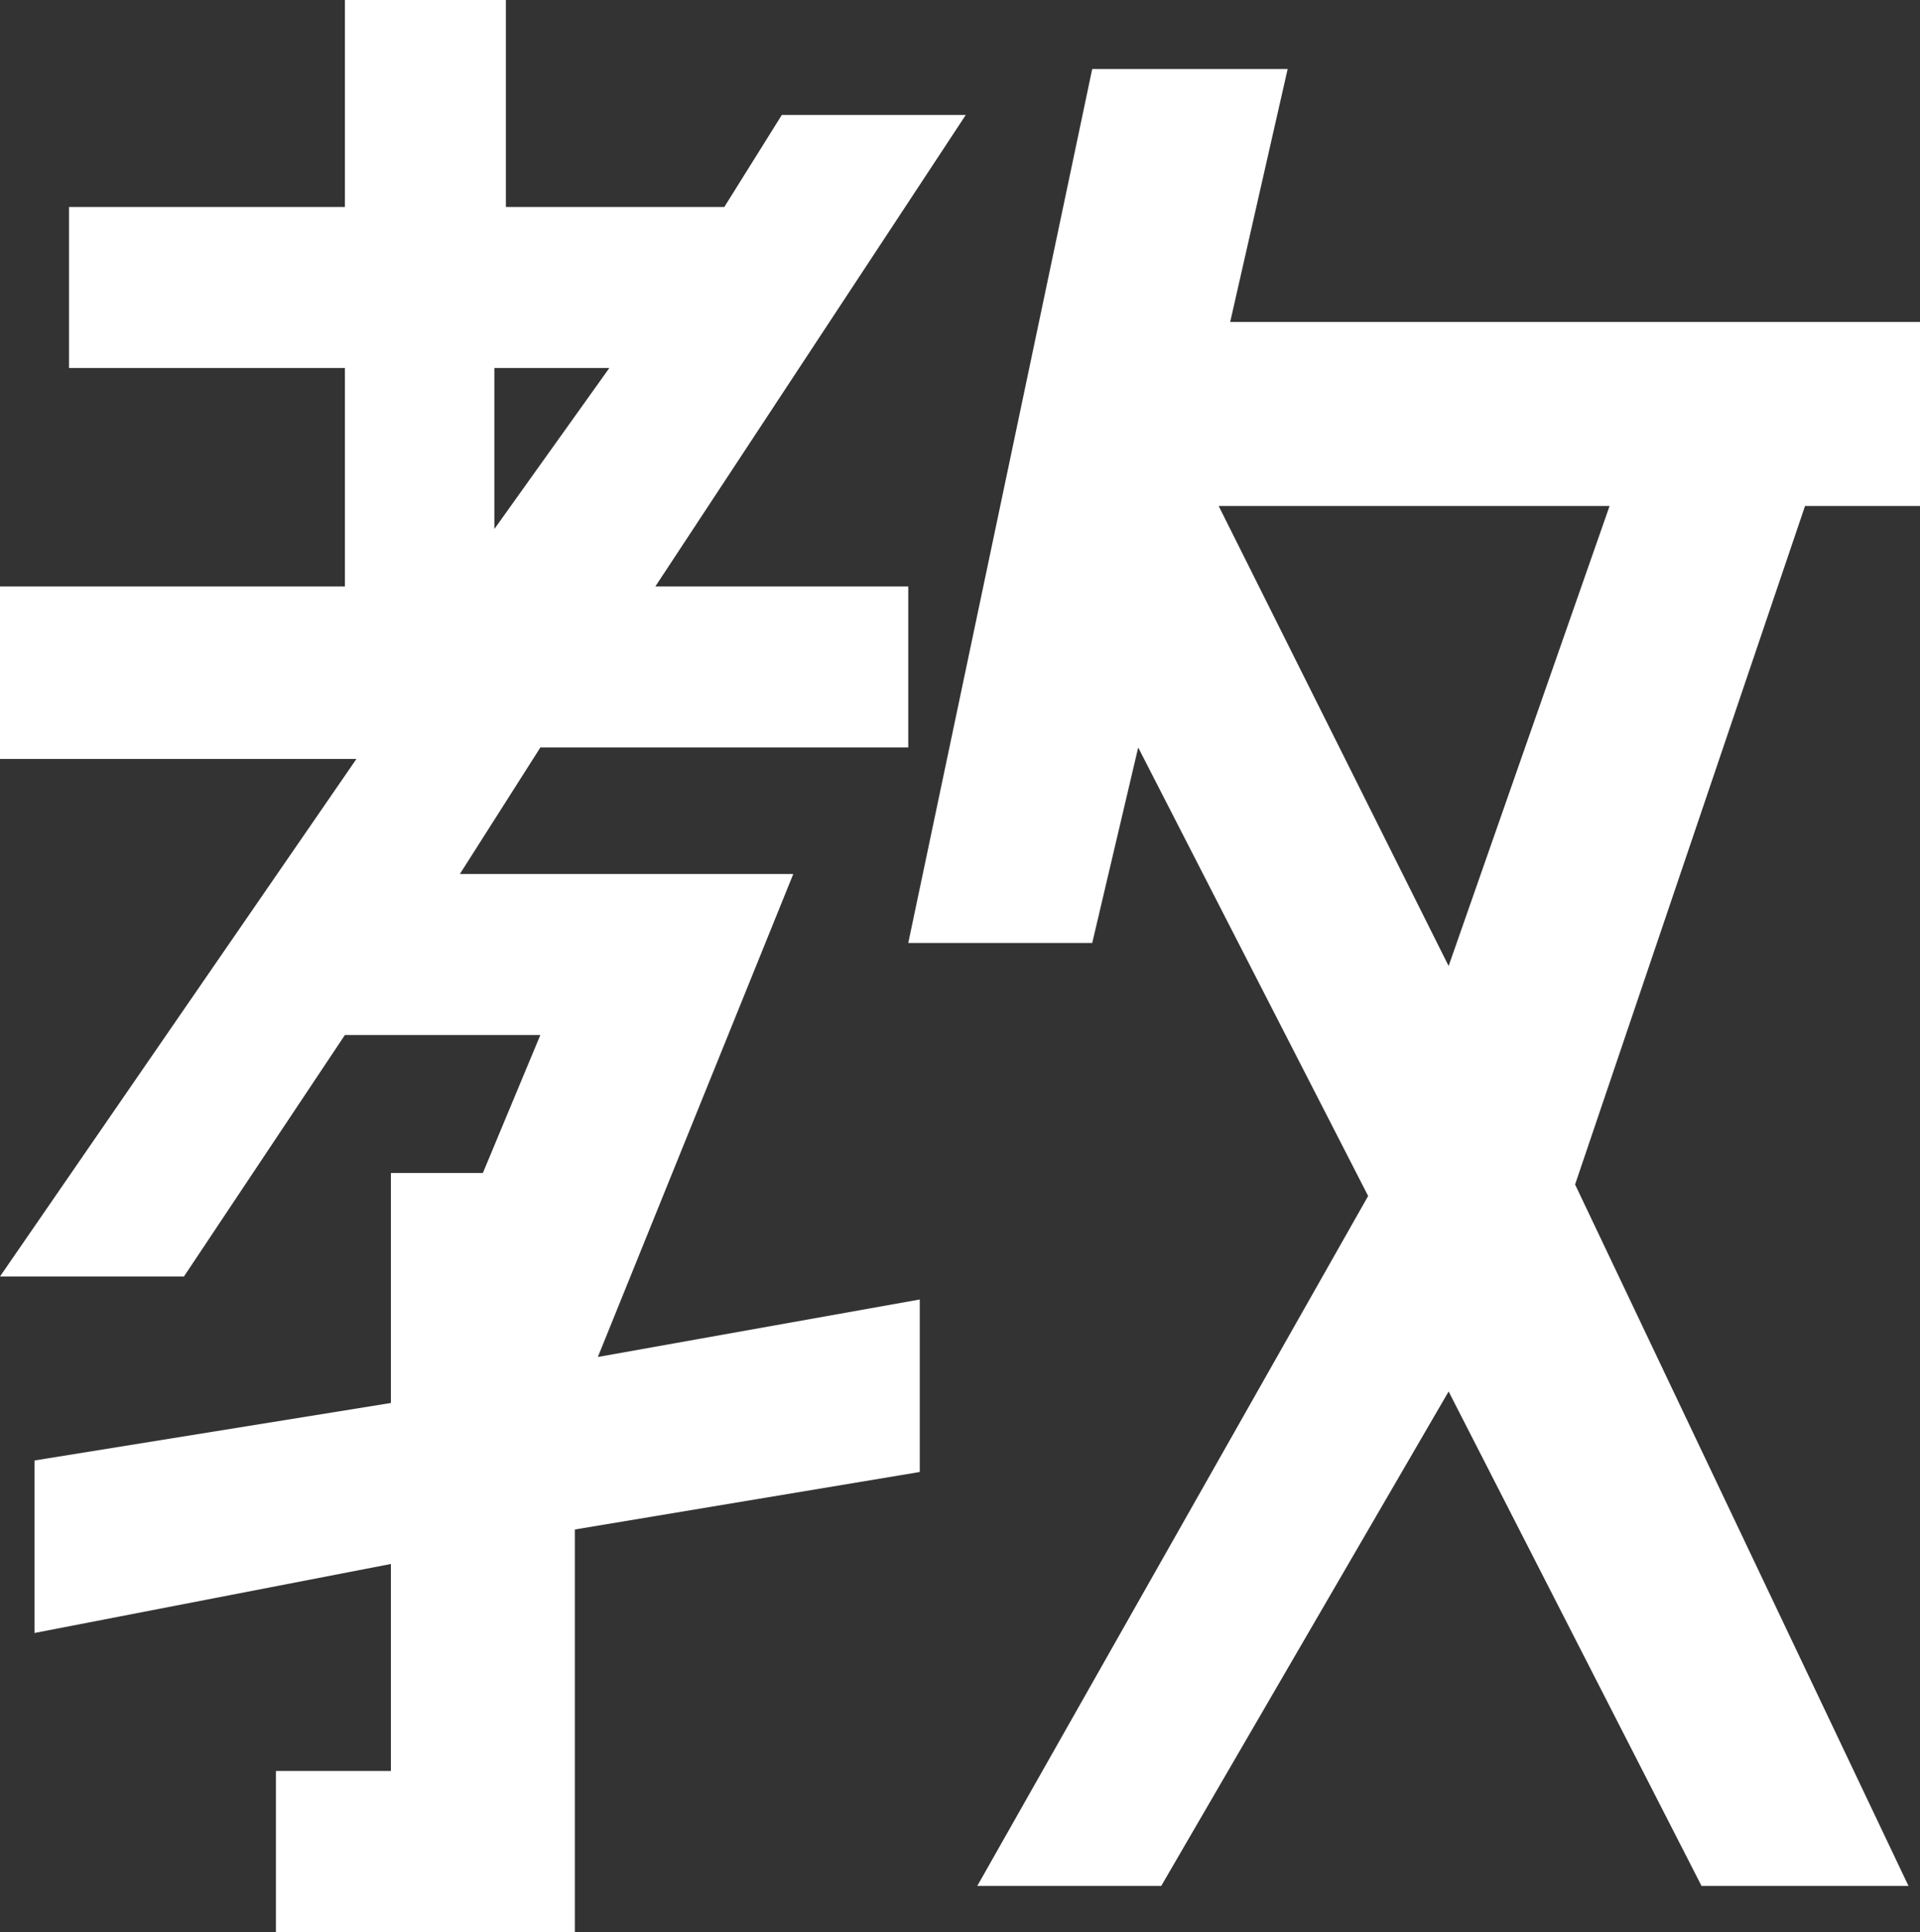<?xml version="1.0" encoding="utf-8"?>
<!-- Generator: Adobe Illustrator 21.0.2, SVG Export Plug-In . SVG Version: 6.00 Build 0)  -->
<svg version="1.1" id="レイヤー_1" xmlns="http://www.w3.org/2000/svg" xmlns:xlink="http://www.w3.org/1999/xlink" x="0px"
	 y="0px" width="16.7px" height="16.8px" viewBox="0 0 16.7 16.8" enable-background="new 0 0 16.7 16.8" xml:space="preserve">
<rect x="0" y="0" width="16.7" height="16.8" fill="#333333" stroke="none"/>
<path fill="#FFFFFF" d="M6.9,7.6l-1.7,4.2L8,11.3v1.5l-3,0.5v3.5H2.4v-1.4h1v-1.8l-3.1,0.6v-1.5l3.1-0.5v-2h0.8L4.7,9H3l-1.4,2.1H0
	l3.1-4.5H0V5.1H3V3.2H0.6V1.8H3V0h1.4v1.8h1.9L6.8,1h1.6L5.7,5.1h2.2v1.4H4.7L4,7.6H6.9z M5.3,3.2h-1v1.4L5.3,3.2z M16.6,16.4h-1.8
	l-2.2-4.3l-2.5,4.3H8.5l3.4-6l-2-3.9L9.5,8.2H7.9l1.6-7.6h1.7l-0.5,2.2h6v1.6h-1l-2,5.9L16.6,16.4z M12.6,8.4l1.4-4h-3.4L12.6,8.4z"
	/>
</svg>
